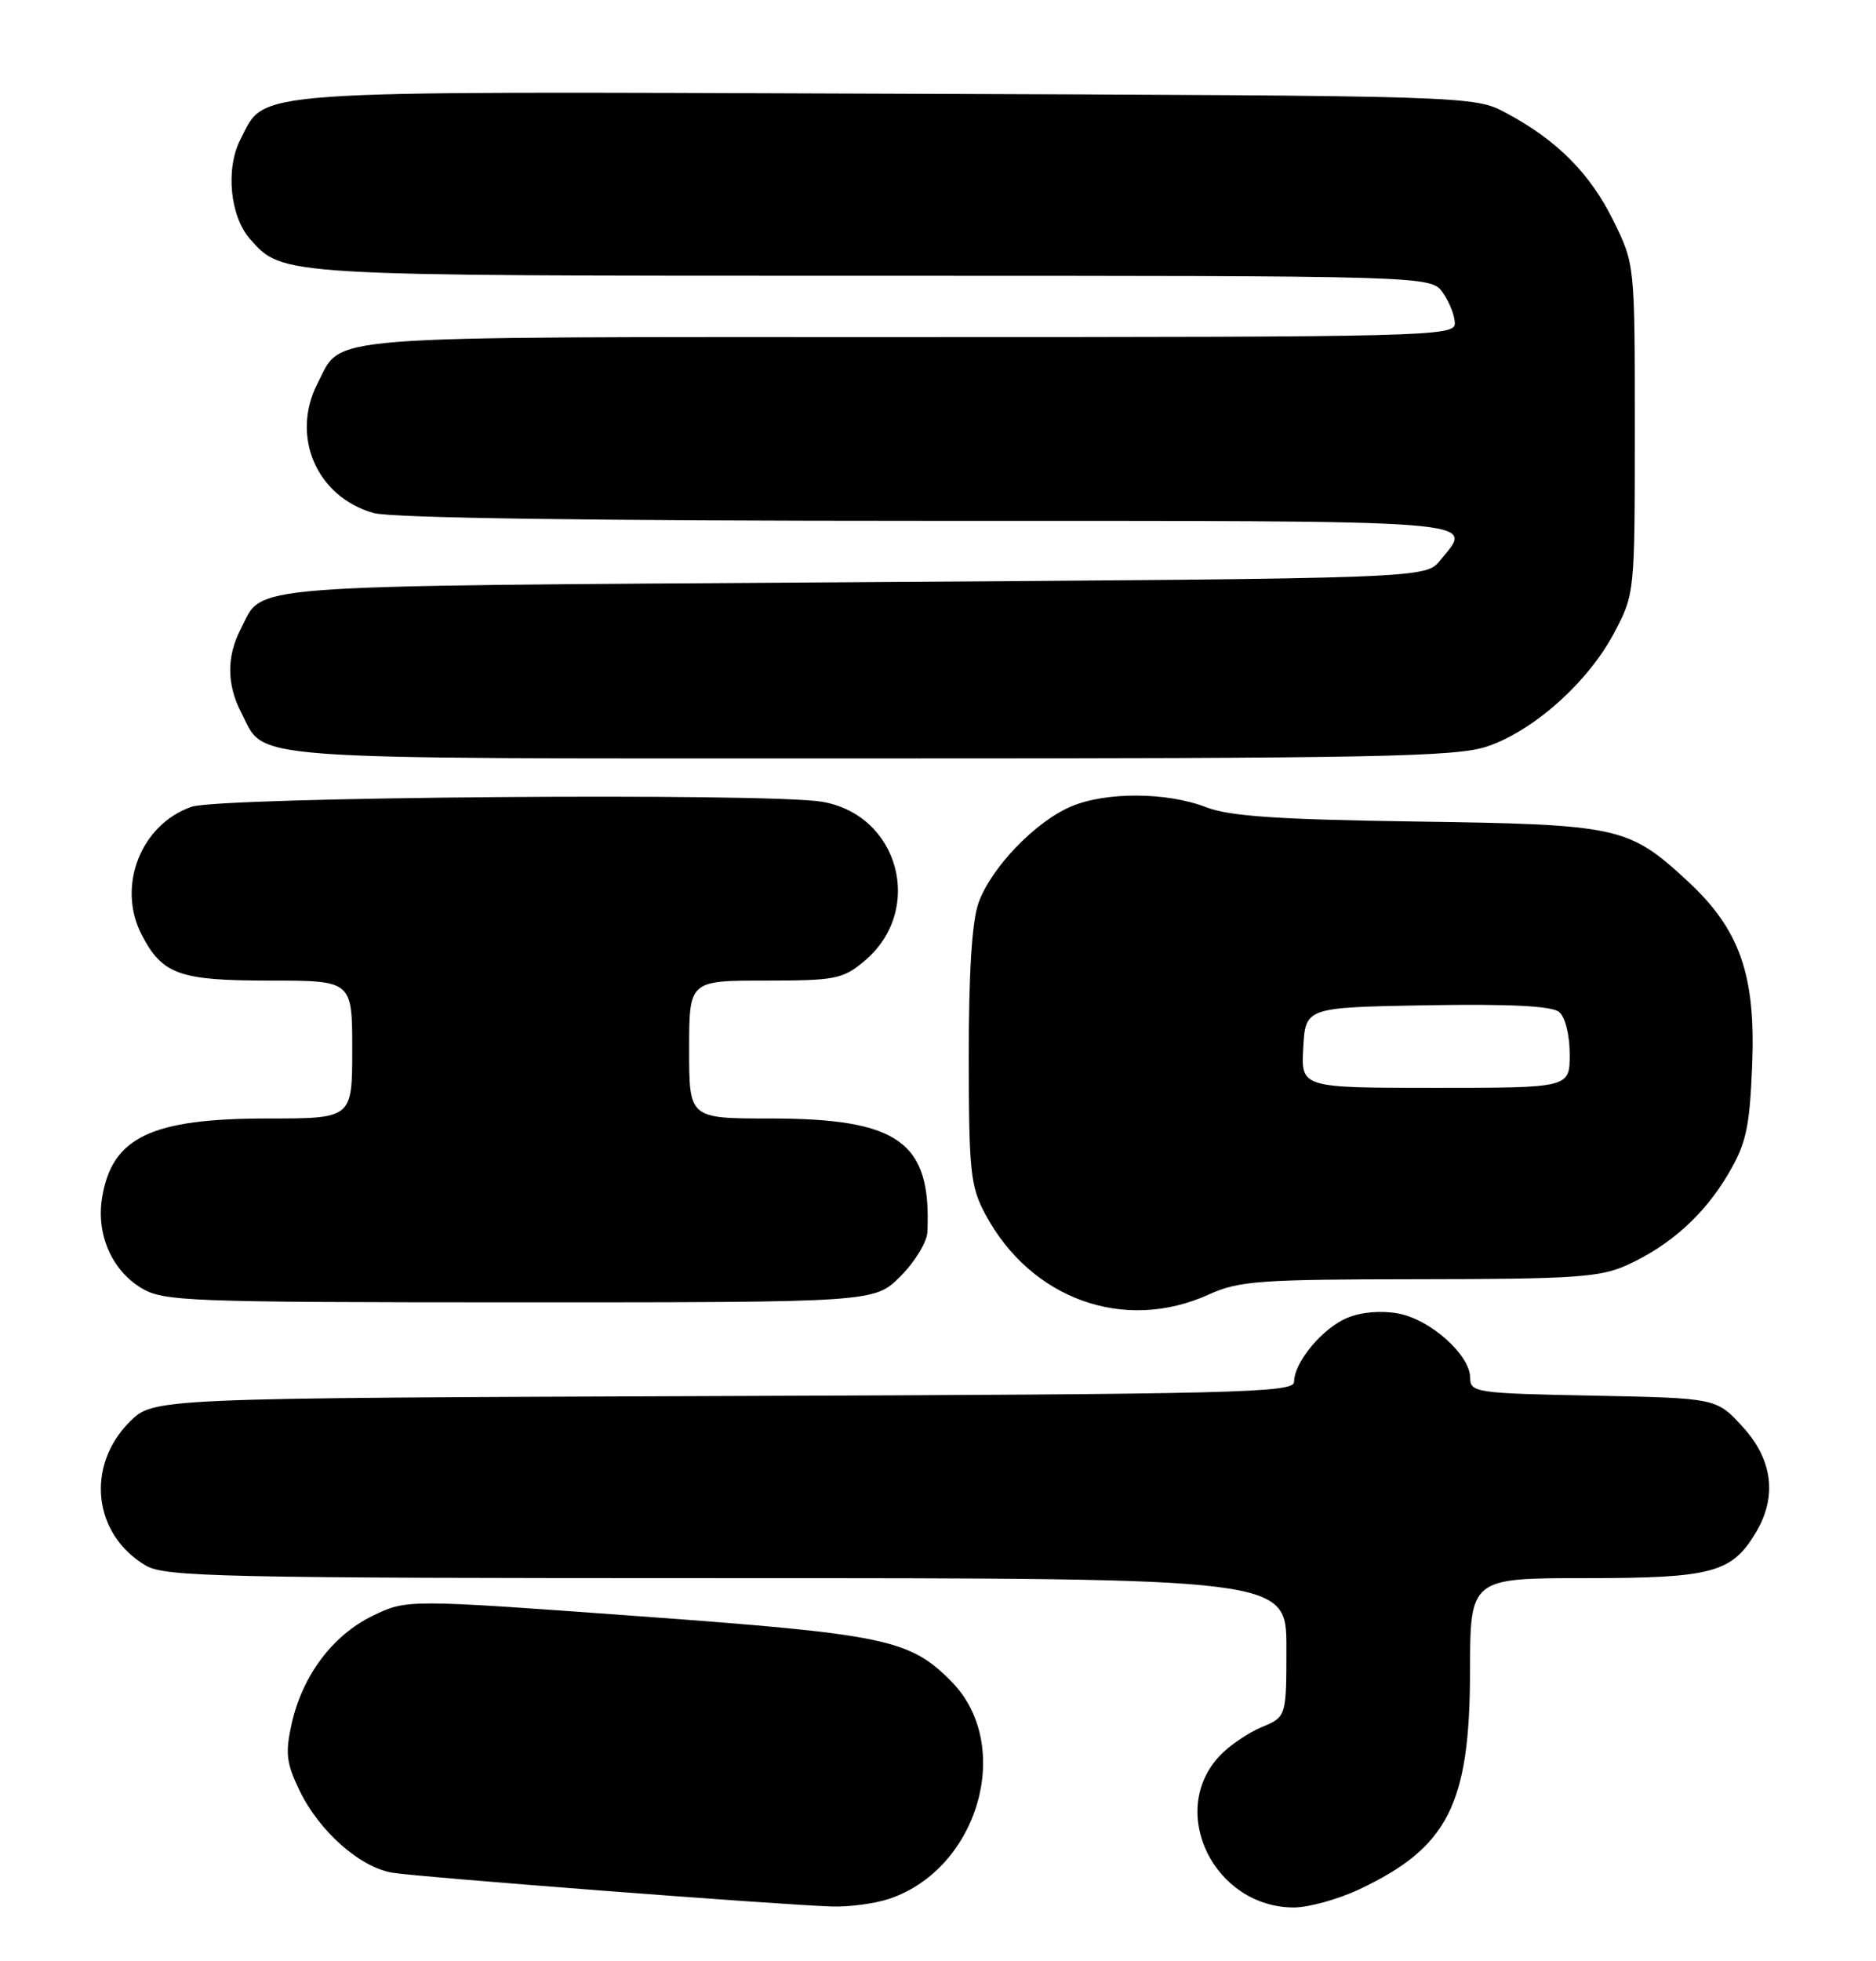 <?xml version="1.0" encoding="UTF-8" standalone="no"?>
<!DOCTYPE svg PUBLIC "-//W3C//DTD SVG 1.1//EN" "http://www.w3.org/Graphics/SVG/1.1/DTD/svg11.dtd" >
<svg xmlns="http://www.w3.org/2000/svg" xmlns:xlink="http://www.w3.org/1999/xlink" version="1.1" viewBox="0 0 245 256">
 <g >
 <path fill="currentColor"
d=" M 116.10 247.87 C 127.81 243.96 132.45 227.79 124.25 219.49 C 118.80 213.97 115.69 213.32 83.32 210.96 C 53.14 208.76 53.14 208.76 48.68 210.91 C 43.45 213.45 39.51 218.69 38.09 225.00 C 37.24 228.82 37.39 230.14 39.11 233.71 C 41.67 239.02 46.99 243.74 51.23 244.45 C 54.65 245.02 101.50 248.63 108.60 248.86 C 110.86 248.94 114.23 248.49 116.10 247.87 Z  M 177.50 246.63 C 189.08 241.17 191.95 235.56 191.98 218.25 C 192.00 206.00 192.00 206.00 207.10 206.00 C 223.64 206.00 226.21 205.30 229.36 199.96 C 232.11 195.31 231.49 190.50 227.58 186.24 C 224.16 182.50 224.16 182.50 208.08 182.18 C 192.75 181.88 192.00 181.77 192.00 179.85 C 192.00 176.88 186.83 172.25 182.63 171.46 C 180.41 171.04 177.78 171.26 175.96 172.02 C 172.71 173.36 169.00 177.83 169.00 180.39 C 169.00 181.80 161.56 181.99 94.52 182.23 C 20.04 182.50 20.04 182.50 16.94 185.59 C 11.16 191.38 12.16 200.30 19.04 204.36 C 21.53 205.84 29.03 206.00 94.90 206.00 C 168.00 206.00 168.00 206.00 168.00 215.05 C 168.00 224.10 168.00 224.10 164.75 225.46 C 162.96 226.21 160.49 227.90 159.27 229.21 C 152.43 236.51 158.58 249.00 169.00 248.99 C 170.93 248.98 174.75 247.92 177.50 246.63 Z  M 157.86 168.98 C 161.79 167.19 164.47 167.00 185.36 166.98 C 205.59 166.96 209.00 166.73 212.50 165.13 C 218.15 162.56 222.60 158.54 225.74 153.18 C 228.06 149.23 228.50 147.18 228.83 138.97 C 229.30 127.22 227.20 121.28 220.33 114.95 C 212.67 107.89 211.41 107.62 185.00 107.24 C 166.90 106.98 160.59 106.55 157.52 105.37 C 152.40 103.39 144.48 103.34 139.91 105.26 C 135.24 107.22 129.42 113.27 127.79 117.86 C 126.93 120.28 126.51 127.03 126.52 138.00 C 126.53 152.93 126.74 154.88 128.68 158.50 C 134.62 169.60 146.83 173.98 157.86 168.98 Z  M 117.60 166.60 C 119.47 164.73 121.05 162.14 121.11 160.85 C 121.67 149.05 117.43 146.00 100.53 146.00 C 90.00 146.00 90.00 146.00 90.00 137.00 C 90.00 128.00 90.00 128.00 99.92 128.00 C 109.13 128.00 110.07 127.81 112.92 125.42 C 120.79 118.79 117.42 106.32 107.31 104.65 C 100.07 103.46 28.76 104.02 25.03 105.31 C 18.40 107.59 15.23 115.68 18.49 121.99 C 21.19 127.21 23.40 128.00 35.22 128.00 C 46.00 128.00 46.00 128.00 46.00 137.00 C 46.00 146.00 46.00 146.00 34.97 146.00 C 19.73 146.00 14.61 148.45 13.33 156.36 C 12.56 161.11 14.58 165.77 18.42 168.11 C 21.32 169.88 24.27 169.99 67.85 170.00 C 114.20 170.00 114.20 170.00 117.60 166.60 Z  M 194.27 97.42 C 200.34 95.36 207.43 89.00 210.80 82.62 C 213.49 77.52 213.50 77.43 213.50 56.00 C 213.50 34.50 213.50 34.50 210.71 28.82 C 207.68 22.66 203.34 18.29 196.72 14.76 C 192.50 12.50 192.50 12.50 115.75 12.23 C 31.03 11.92 34.78 11.66 31.41 18.18 C 29.43 22.01 30.03 28.25 32.67 31.22 C 36.96 36.04 36.22 36.00 113.91 36.00 C 186.89 36.00 186.89 36.00 188.44 38.22 C 189.30 39.44 190.00 41.24 190.00 42.22 C 190.00 43.91 186.36 44.00 118.72 44.00 C 40.45 44.00 44.78 43.66 41.49 50.01 C 37.91 56.93 41.35 64.89 48.81 66.97 C 51.16 67.62 77.44 67.99 121.25 67.99 C 195.53 68.00 192.44 67.76 188.09 73.14 C 186.18 75.50 186.18 75.50 111.24 76.00 C 29.85 76.54 34.51 76.19 31.43 82.13 C 29.59 85.69 29.61 89.35 31.49 92.99 C 34.79 99.35 29.96 99.00 113.54 99.00 C 180.18 99.00 190.22 98.80 194.27 97.42 Z  M 170.20 136.75 C 170.50 131.50 170.50 131.50 186.37 131.22 C 197.22 131.04 202.67 131.31 203.62 132.10 C 204.41 132.75 205.00 135.11 205.00 137.62 C 205.00 142.00 205.00 142.00 187.45 142.00 C 169.90 142.00 169.90 142.00 170.20 136.75 Z "/>
</g>
</svg>